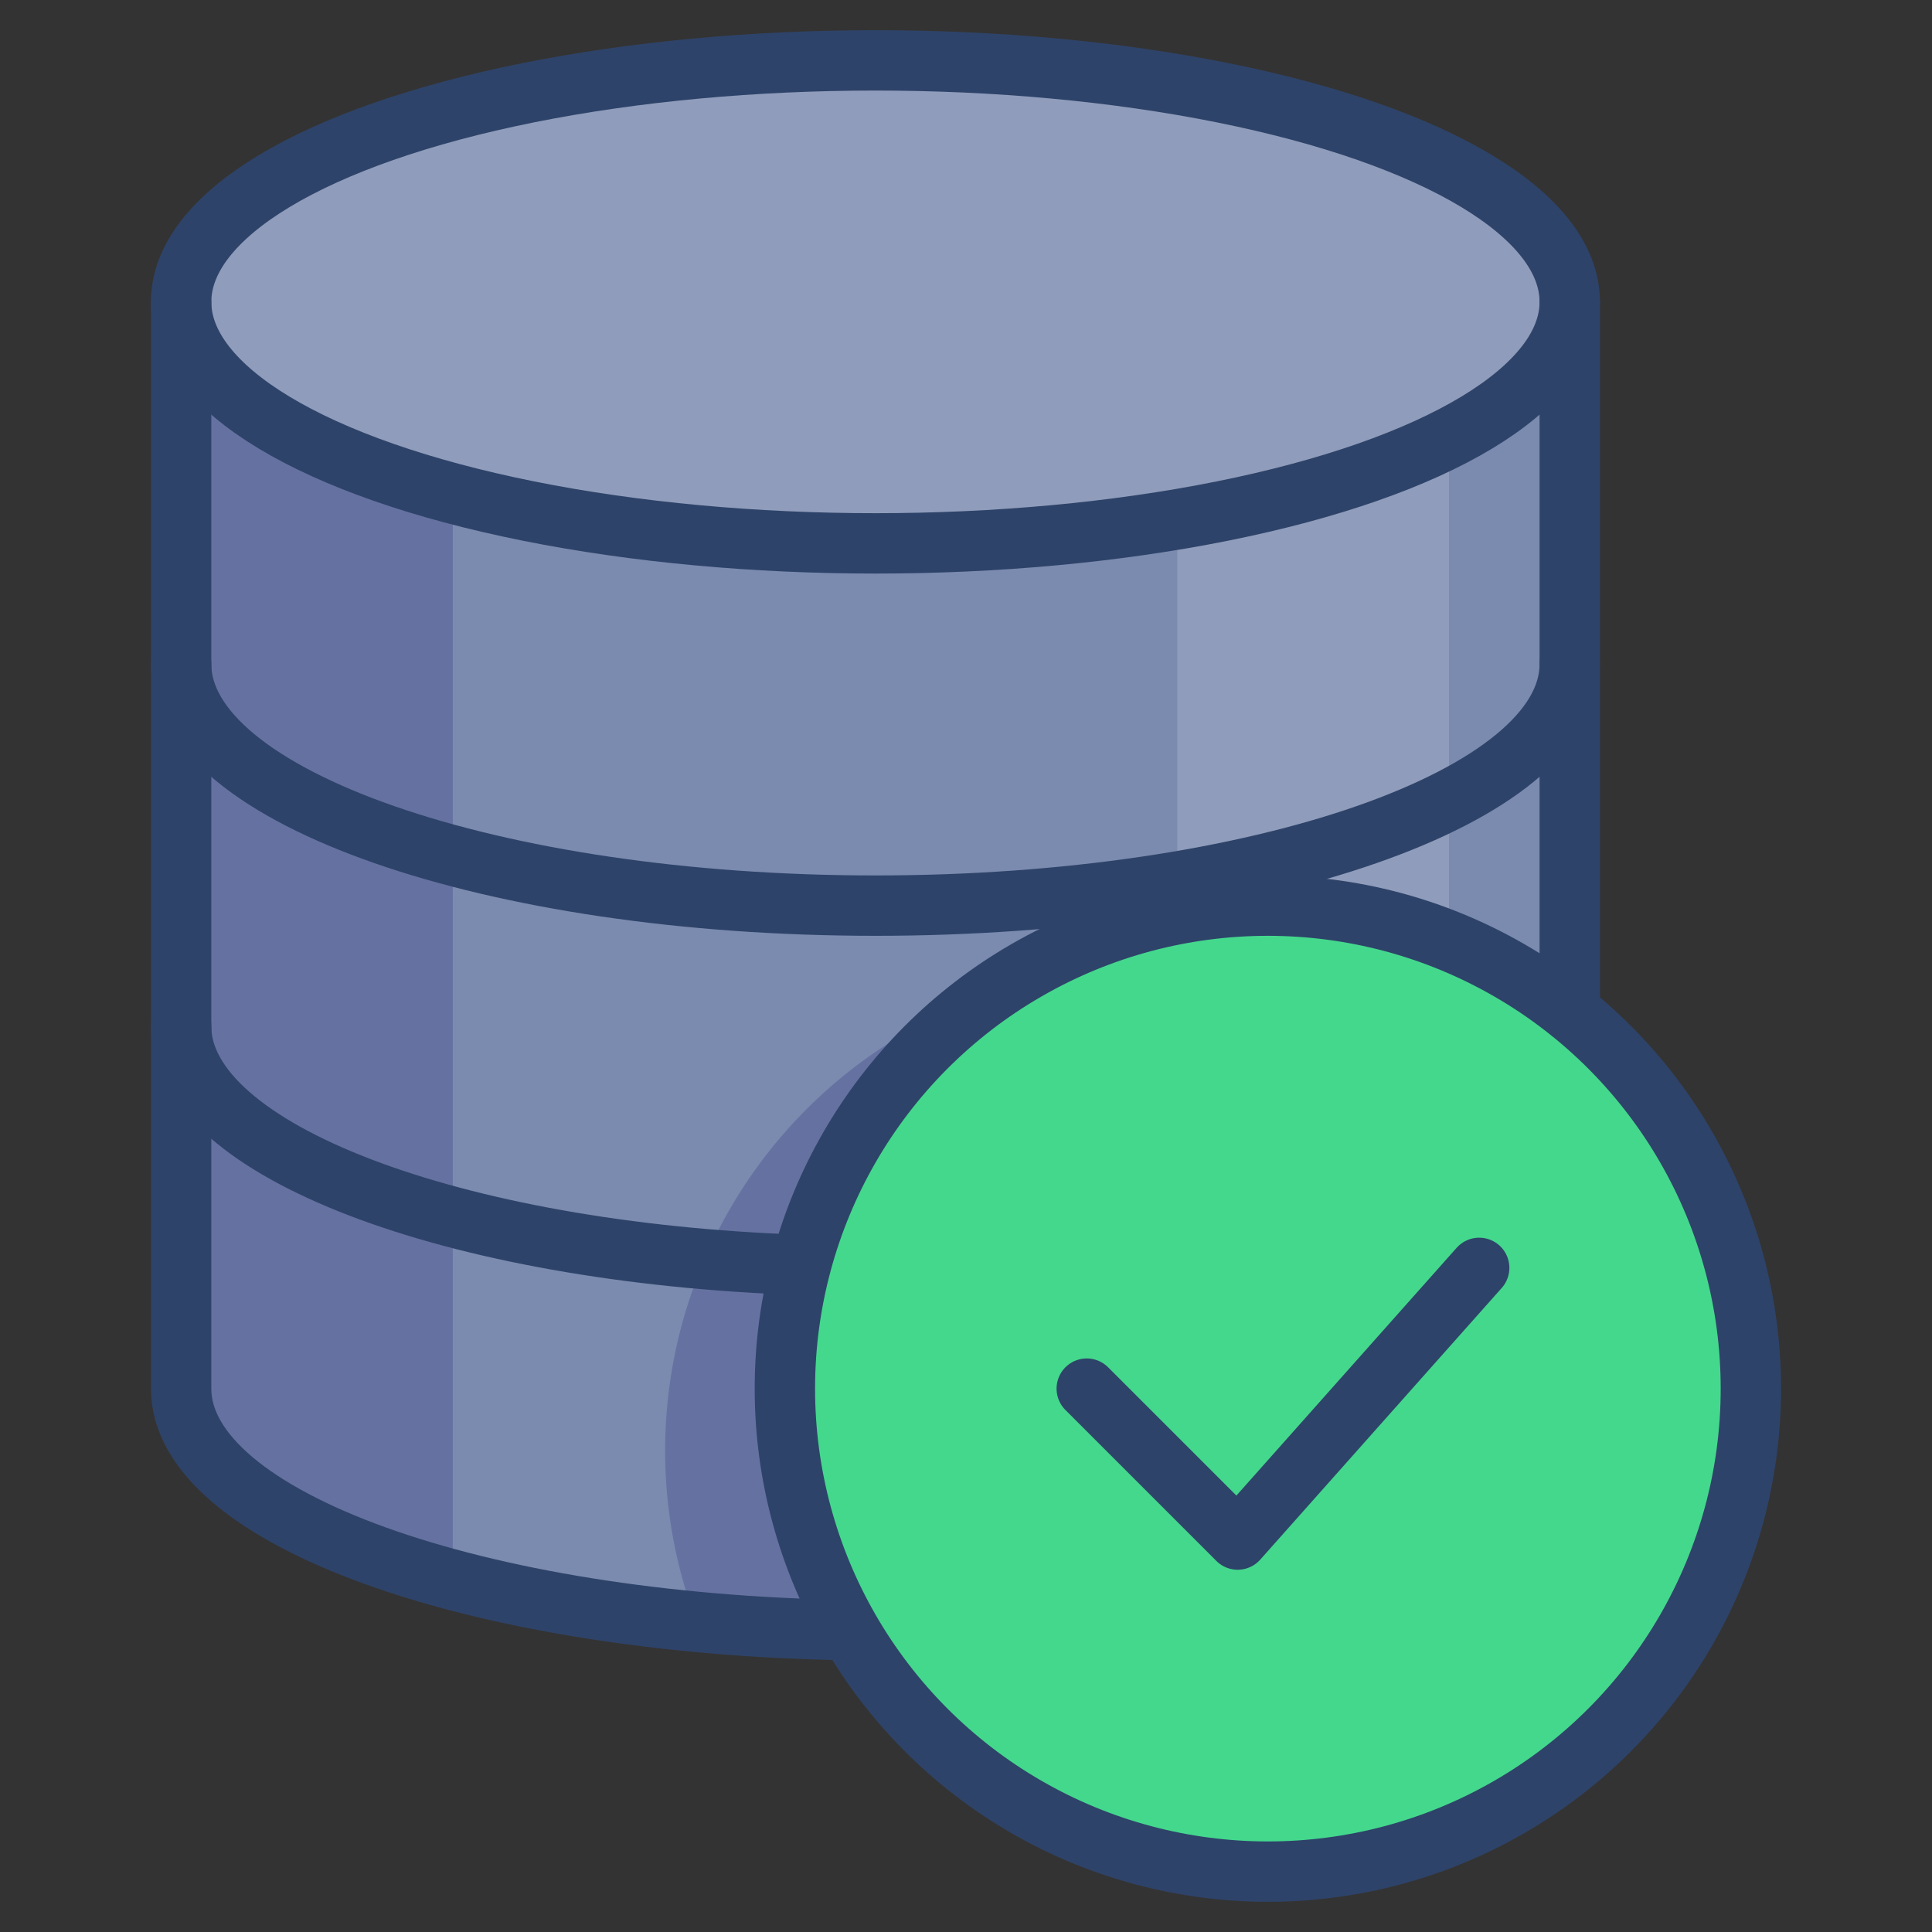 <svg xmlns="http://www.w3.org/2000/svg" viewBox="0 0 64 64" aria-labelledby="title" aria-describedby="desc"><rect x="0" y="0" width="64" height="64" fill="#333333" stroke="none"/><circle data-name="layer2" cx="42" cy="46" r="16" fill="#44d88d"/><path data-name="layer1" d="M26 46a16 16 0 0 1 26-12.5V10c-.1-4-10.3-8-23-8S6.1 6 6 10v36c0 4.3 9.8 7.8 22.1 8a15.9 15.9 0 0 1-2.1-8z" fill="#7b8baf"/><path data-name="opacity" d="M28.1 54a16 16 0 0 1 4.8-21.1 16 16 0 0 0-9.8 20.9l5.1.3z" fill="#000064" opacity=".18"/><ellipse data-name="opacity" cx="29" cy="10" rx="23" ry="8" fill="#fff" opacity=".15"/><path data-name="opacity" d="M6 10v36c0 2.6 3.5 4.9 9 6.3v-36c-5.5-1.4-9-3.7-9-6.3z" fill="#000064" opacity=".18"/><path data-name="opacity" d="M39 17.2v13.1l3-.3a15.9 15.9 0 0 1 6 1.2V14.5a32.2 32.2 0 0 1-9 2.7z" fill="#fff" opacity=".15"/><ellipse data-name="stroke" cx="29" cy="10" rx="23" ry="8" fill="none" stroke="#2e4369" stroke-linecap="round" stroke-linejoin="round" stroke-width="2"/><path data-name="stroke" fill="none" stroke="#2e4369" stroke-linecap="round" stroke-linejoin="round" stroke-width="2" d="M52 33.5V10M6 10v36c0 4.3 9.8 7.8 22.1 8"/><path data-name="stroke" d="M52 22c0 4.4-10.3 8-23 8S6 26.4 6 22m20.5 19.9C15 41.5 6 38.1 6 34" fill="none" stroke="#2e4369" stroke-linecap="round" stroke-linejoin="round" stroke-width="2"/><circle data-name="stroke" cx="42" cy="46" r="16" fill="none" stroke="#2e4369" stroke-linecap="round" stroke-linejoin="round" stroke-width="2"/><path data-name="stroke" fill="none" stroke="#2e4369" stroke-linecap="round" stroke-linejoin="round" stroke-width="2" d="M49 42l-8 9-5-5"/></svg>